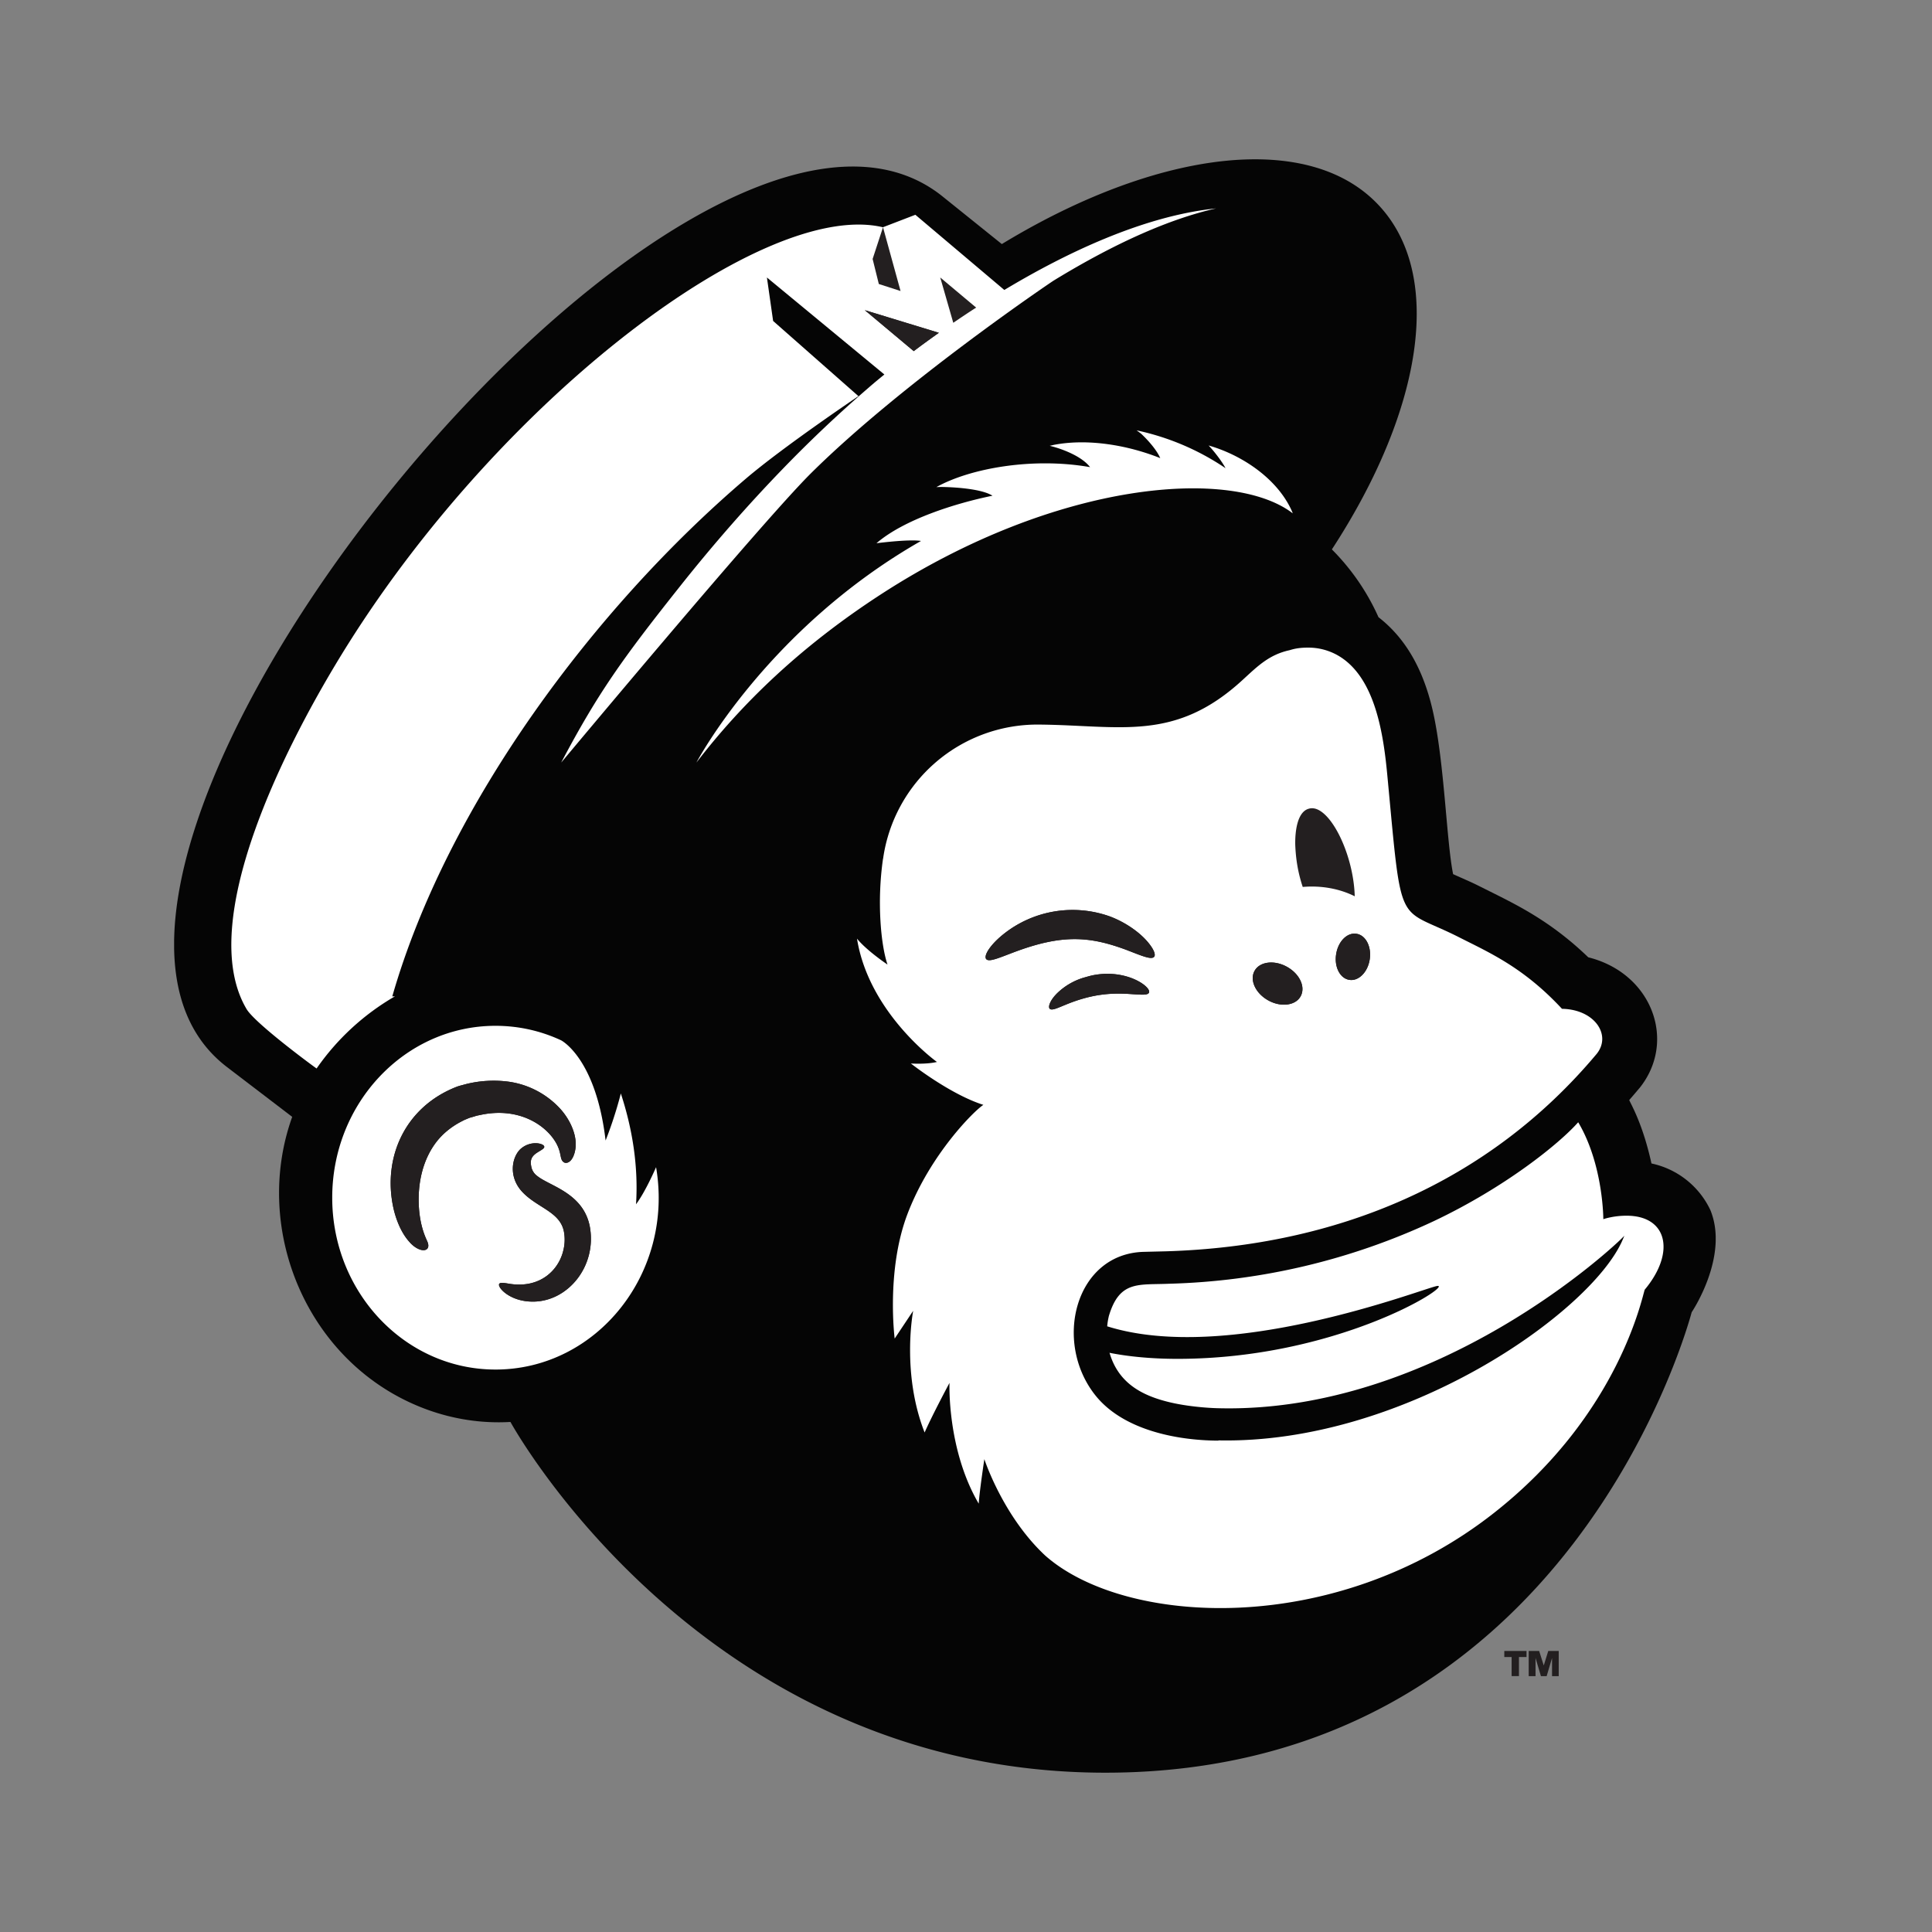 <svg xmlns="http://www.w3.org/2000/svg" xmlns:xlink="http://www.w3.org/1999/xlink" width="24" height="24" viewBox="0 0 24 24"><rect x="0" y="0" width="24" height="24" fill="#808080" stroke="none"/><defs><path id="a" d="M2.163 1.979h19.15v20.042H2.163z"/></defs><clipPath id="b"><use xlink:href="#a" overflow="visible"/></clipPath><path clip-path="url(#b)" fill="#050505" d="M21.246 15.03a1.05 1.05 0 0 0-.731-.577c-.11-.504-.264-.751-.276-.788.058-.066.113-.133.127-.148.466-.578.161-1.426-.636-1.625-.448-.432-.854-.634-1.187-.801-.319-.159-.192-.097-.492-.232-.079-.39-.105-1.296-.232-1.933-.113-.572-.343-.986-.695-1.259a2.815 2.815 0 0 0-.579-.842c1.111-1.703 1.403-3.386.59-4.267-.362-.393-.9-.579-1.544-.579-.906 0-2.021.369-3.146 1.053l-.749-.602C8.559-.039-.309 10.872 2.822 13.257l.808.617c-.507 1.411.198 3.093 1.669 3.634.324.119.677.177 1.042.156 0 0 2.375 4.355 7.387 4.357 5.797.002 7.271-5.669 7.287-5.721 0 .001.469-.694.231-1.27z"/><path fill="#FFF" d="M3.063 12.535c-.636-1.072.47-3.274 1.256-4.526 1.944-3.094 5.18-5.535 6.649-5.186l.403-.155 1.105.934c.759-.456 1.727-.92 2.63-1.013-.55.124-1.22.409-2.015.895-.02.011-1.88 1.267-3.017 2.395-.618.614-3.104 3.597-3.103 3.594.455-.86.755-1.282 1.475-2.188.406-.512.841-1.01 1.286-1.469a16.305 16.305 0 0 1 1.056-.998c.065-.057.132-.112.198-.166L9.527 3.447l.077.54 1.06.934s-.938.631-1.403 1.029c-1.87 1.595-3.704 4.044-4.388 6.428l.033-.001a3.034 3.034 0 0 0-.973.896c-.007-.002-.762-.556-.87-.738zM6.155 17.013c-1.12 0-2.028-.956-2.028-2.135s.908-2.135 2.028-2.135c.29 0 .566.064.815.18 0 0 .432.218.553 1.245.126-.321.189-.585.189-.585.145.441.219.907.189 1.377.12-.16.249-.461.249-.461.224 1.313-.734 2.514-1.995 2.514zM20.432 16.02c-.026.052-.301 1.539-1.873 2.774-1.985 1.56-4.593 1.402-5.577.528-.526-.492-.754-1.196-.754-1.196s-.06.396-.07.553c-.396-.676-.363-1.5-.363-1.5s-.212.395-.309.616c-.292-.744-.142-1.512-.142-1.512l-.23.345s-.108-.841.157-1.542c.284-.749.836-1.293.945-1.361-.419-.133-.9-.514-.901-.514 0 0 .191.013.324-.019 0 0-.845-.605-.993-1.532.122.151.379.322.379.322-.083-.243-.133-.782-.056-1.313l.001-.001a1.936 1.936 0 0 1 1.943-1.667c1.008.009 1.684.221 2.529-.56.18-.165.322-.307.573-.363.026-.006.092-.033.227-.033a.74.74 0 0 1 .388.103c.459.273.558.985.606 1.507.183 1.937.109 1.591.893 1.99.374.19.794.371 1.271.883l.004.004h.006c.402.01.611.327.425.559-1.353 1.615-3.241 2.389-5.347 2.453l-.283.007c-.851.025-1.127 1.125-.594 1.787.337.418.985.555 1.52.558l.008-.003c2.301.046 4.613-1.582 5.013-2.48l.027-.063c-.093.108-2.334 2.219-5.059 2.143 0 0-.298-.006-.578-.071-.37-.086-.651-.249-.759-.617.226.045.512.075.845.075 1.966 0 3.383-.895 3.235-.906a.095.095 0 0 0-.021.003c-.229.054-2.593.969-4.088.499a.847.847 0 0 1 .021-.129c.133-.445.369-.383.751-.4a8.265 8.265 0 0 0 3.288-.779c.879-.417 1.55-.955 1.791-1.227.313.527.312 1.204.312 1.204s.122-.043.285-.043c.511-.003.616.455.23.918zM10.948 7.38c2.184-1.415 4.364-1.578 5.111-1.003a.458.458 0 0 0-.019-.046c-.189-.403-.632-.685-1.026-.797.069.072.17.204.21.282a3.135 3.135 0 0 0-1.105-.47s.049.035.058.043c.082.077.191.198.236.302-.395-.158-.893-.247-1.32-.165l-.053.012s.056.014.067.018c.143.042.344.128.434.247-.709-.125-1.488.013-1.909.248.055-.002.055-.002.1-.001.154.004.467.025.597.108-.447.091-1.094.291-1.441.59.062-.007.41-.051.553-.028-1.918 1.095-2.79 2.753-2.79 2.753.565-.736 1.298-1.445 2.297-2.093z"/><path fill="#231F20" d="M10.917 3.528l.27.087-.218-.792-.129.394.077.311zM11.663 4.134l-.92-.281.608.509c.088-.067.194-.144.312-.228zM12.126 3.821l-.446-.374.162.563c.089-.061.183-.124.284-.189zM13.998 11.802c.182.07.304.124.339.084.017-.02.006-.066-.037-.129-.112-.164-.327-.305-.519-.375a1.376 1.376 0 0 0-1.321.227c-.186.15-.268.306-.183.318.052.008.16-.038.313-.096.604-.228.945-.202 1.408-.029zM14.067 12.35c.112.007.188.014.205-.017.039-.066-.26-.292-.668-.223-.051.008-.098.023-.145.036a.806.806 0 0 0-.32.186c-.097.093-.124.18-.097.201.028.022.095-.011.198-.053.348-.143.593-.147.827-.13zM6.876 14.148c.107.151.073.239.117.281.016.017.038.021.061.012.061-.024.09-.121.096-.188.016-.161-.07-.343-.184-.472a1.07 1.07 0 0 0-.641-.343 1.418 1.418 0 0 0-.54.03c-.034.01-.076.019-.111.032-.644.251-.922.878-.788 1.502.033.15.101.321.206.432v.001c.132.143.276.115.214-.018-.015-.036-.094-.187-.104-.458-.011-.279.054-.569.232-.79.132-.162.295-.235.314-.246.022-.012.047-.021.072-.032a.227.227 0 0 1 .034-.011c.082-.023.036-.014.119-.031.442-.093.761.099.903.299z"/><path fill="#231F20" d="M6.677 14.611a.187.187 0 0 1-.075-.108c-.018-.081-.009-.129.062-.179.054-.036.097-.054.097-.077.003-.044-.177-.089-.304.035-.104.111-.137.343.03.523.186.2.474.247.519.499a.547.547 0 0 1-.008.228c-.056.243-.286.476-.667.416-.069-.011-.115-.02-.129 0-.029.041.134.228.432.221.426-.009.779-.441.694-.926-.077-.421-.496-.508-.651-.632zM16.598 11.854c-.025.158.049.301.164.318.115.019.229-.096.253-.253.025-.158-.049-.302-.164-.319-.116-.019-.229.095-.253.254zM15.756 12.428c.158.087.339.063.401-.052.064-.116-.013-.28-.172-.367-.158-.087-.339-.063-.401.053-.063.115.014.279.172.366zM13.752 16.517zM13.752 16.626l.001.007-.001-.007zM13.758 16.688v.003-.003zM13.759 16.694zM16.183 11.018c.23-.02.456.021.646.116-.015-.55-.335-1.17-.576-1.086h-.001c-.142.046-.165.295-.162.445.007.181.034.348.093.525zM11.663 4.134l-.92-.281.608.509c.088-.067.194-.144.312-.228zM13.998 11.802c.182.07.304.124.339.084.017-.02.006-.066-.037-.129-.112-.164-.327-.305-.519-.375a1.376 1.376 0 0 0-1.321.227c-.186.15-.268.306-.183.318.052.008.16-.038.313-.096.604-.228.945-.202 1.408-.029zM14.067 12.35c.112.007.188.014.205-.017.039-.066-.26-.292-.668-.223-.051.008-.098.023-.145.036a.806.806 0 0 0-.32.186c-.097.093-.124.18-.097.201.028.022.095-.011.198-.053.348-.143.593-.147.827-.13z"/><path fill="#231F20" d="M6.876 14.148c.107.151.073.239.117.281.016.017.038.021.061.012.061-.024.09-.121.096-.188.016-.161-.07-.343-.184-.472a1.07 1.07 0 0 0-.641-.343 1.418 1.418 0 0 0-.54.03c-.034.01-.076.019-.111.032-.644.251-.922.878-.788 1.502.033.15.101.321.206.432v.001c.132.143.276.115.214-.018-.015-.036-.094-.187-.104-.458-.011-.279.054-.569.232-.79.132-.162.295-.235.314-.246.022-.012.047-.021.072-.032a.227.227 0 0 1 .034-.011c.082-.023.036-.014.119-.031.442-.093.761.099.903.299z"/><path fill="#231F20" d="M6.677 14.611a.187.187 0 0 1-.075-.108c-.018-.081-.009-.129.062-.179.054-.036.097-.054.097-.077.003-.044-.177-.089-.304.035-.104.111-.137.343.03.523.186.2.474.247.519.499a.547.547 0 0 1-.008.228c-.056.243-.286.476-.667.416-.069-.011-.115-.02-.129 0-.029.041.134.228.432.221.426-.009.779-.441.694-.926-.077-.421-.496-.508-.651-.632zM16.598 11.854c-.025.158.049.301.164.318.115.019.229-.096.253-.253.025-.158-.049-.302-.164-.319-.116-.019-.229.095-.253.254zM15.756 12.428c.158.087.339.063.401-.052.064-.116-.013-.28-.172-.367-.158-.087-.339-.063-.401.053-.063.115.014.279.172.366zM19.12 20.509l.057.18.056-.18h.13v.313h-.083v-.226l-.067.226h-.071l-.067-.226v.226h-.085v-.313h.13zm-.433.075v-.075h.276v.075h-.094v.237h-.091v-.237h-.091z"/></svg>